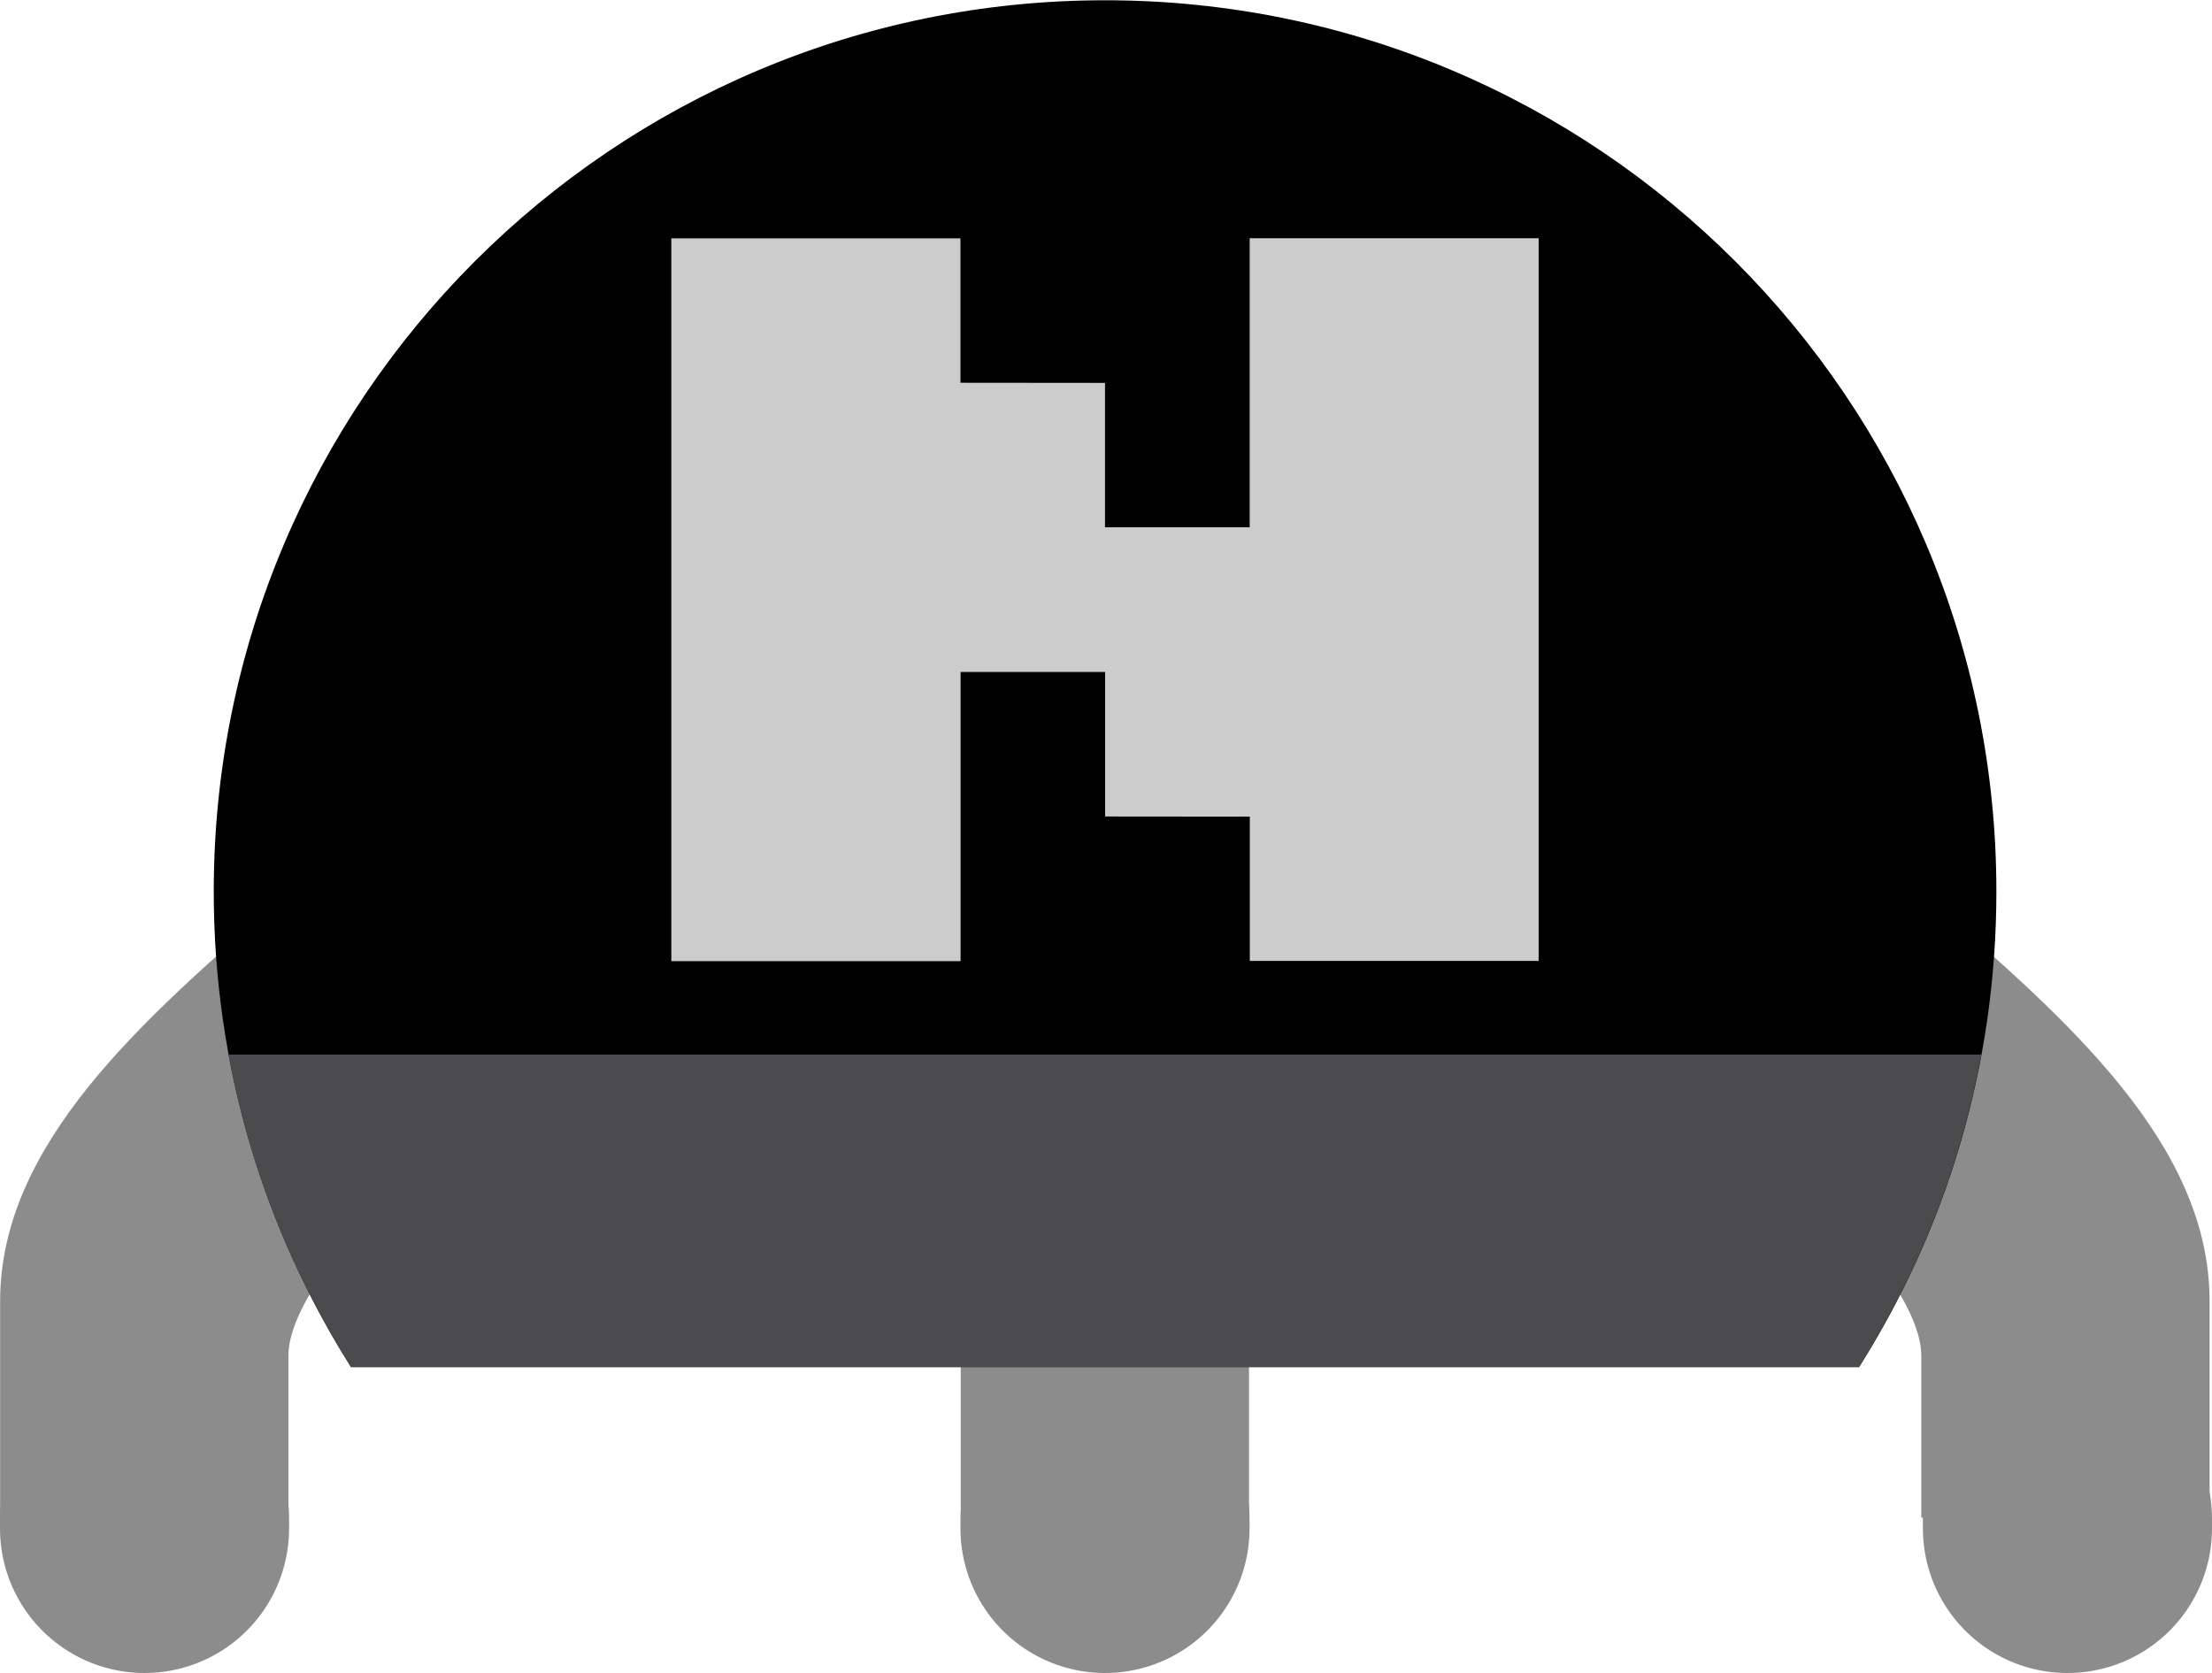 <?xml version='1.0' encoding='UTF-8' standalone='no'?>
<!-- Created with Fritzing (http://www.fritzing.org/) -->
<svg xmlns:svg='http://www.w3.org/2000/svg' xmlns='http://www.w3.org/2000/svg' version='1.2' baseProfile='tiny' x='0in' y='0in' width='0.23in' height='0.174in' viewBox='0 0 16.527 12.499' >
<path stroke='#8c8c8c' stroke-width='2.16' stroke-linecap='round' stroke-linejoin='round' fill='none' d='M15.447,11.347L15.447,11.419' />
<path stroke='#8c8c8c' stroke-width='2.16' stroke-linecap='round' stroke-linejoin='round' fill='none' d='M8.256,11.347L8.256,11.419' />
<path stroke='#8c8c8c' stroke-width='2.16' stroke-linecap='round' stroke-linejoin='round' fill='none' d='M1.08,11.347L1.08,11.419' />
<g partID='854296530'><g transform='translate(0,0)' ><g  id="breadboard">
 <g transform="matrix(5.71267e-14, -1, 1, 1.20516e-14, 1.62192e-09, 12.427)">
  <rect  height="2.16" width="2.16" gorn="0.0.0" id="connector0pin" fill="none"/>
 </g>
 <rect  x="7.176" height="2.16" width="2.16" gorn="0.0.1" y="10.189" id="connector1pin" fill="none"/>
 <g transform="matrix(5.71267e-14, -1, 1, 1.20516e-14, 14.367, 12.427)">
  <rect  height="2.16" width="2.16" gorn="0.0.2" id="connector2pin" fill="none"/>
 </g>
 <g  stroke-linecap="round" stroke="#8C8C8C" y1="18212" gorn="0.0.3" y2="18327" stroke-width="2.16" id="connector0leg" fill="none" x1="1733" x2="1733"/>
 <g  stroke-linecap="round" stroke="#8C8C8C" y1="18212" gorn="0.0.4" y2="18327" stroke-width="2.16" id="connector1leg" fill="none" x1="13250" x2="13250"/>
 <g  stroke-linecap="round" stroke="#8C8C8C" y1="18212" gorn="0.0.5" y2="18327" stroke-width="2.16" id="connector2leg" fill="none" x1="24792" x2="24792"/>
 <path  gorn="0.0.7" fill="#8C8C8C" d="M2.129,6.693l-0.04,0.035c-1.025,0.891,-2.088,1.819,-2.088,2.992l0,1.619,2.154,0c0,0,0,-1,0,-1.21,0,-0.517,0.904,-1.389,1.35,-1.769,0.632,-0.551,1.243,-1.082,1.607,-1.667l-2.983,0z"/>
 <rect  x="7.178" height="4.29" width="2.154" gorn="0.0.6" y="6.979" id="rect9506" fill="#8C8C8C"/>
 <path  gorn="0.0.8" fill="#8C8C8C" d="M14.38,6.693l0.04,0.035c1.027,0.891,2.089,1.819,2.089,2.992l0,1.619,-2.154,0c0,0,0,-1,0,-1.21,0,-0.517,-0.904,-1.389,-1.35,-1.769,-0.632,-0.551,-1.244,-1.082,-1.607,-1.667l2.983,0z"/>
 <path  fill="black" d="M8.256,0c3.679,0,6.66,2.982,6.66,6.66,0,1.307,-0.376,2.525,-1.026,3.553l-11.267,0c-0.65,-1.028,-1.026,-2.247,-1.026,-3.553,0,-3.679,2.982,-6.66,6.66,-6.66z"/>
 <path  fill="#4B4B4D" d="M14.804,7.878c-0.156,0.845,-0.472,1.634,-0.915,2.335l-11.267,0c-0.443,-0.701,-0.759,-1.49,-0.915,-2.335l13.097,0z"/>
 <polygon  points="5.016,7.179,5.016,1.779,7.176,1.779,7.176,2.858,8.256,2.859,8.256,3.938,9.337,3.938,9.337,1.778,11.496,1.778,11.496,7.178,9.338,7.178,9.338,6.1,8.257,6.099,8.257,5.019,7.177,5.019,7.177,7.18,5.016,7.18" fill="#CCCCCC"/>
</g>
</g></g></svg>